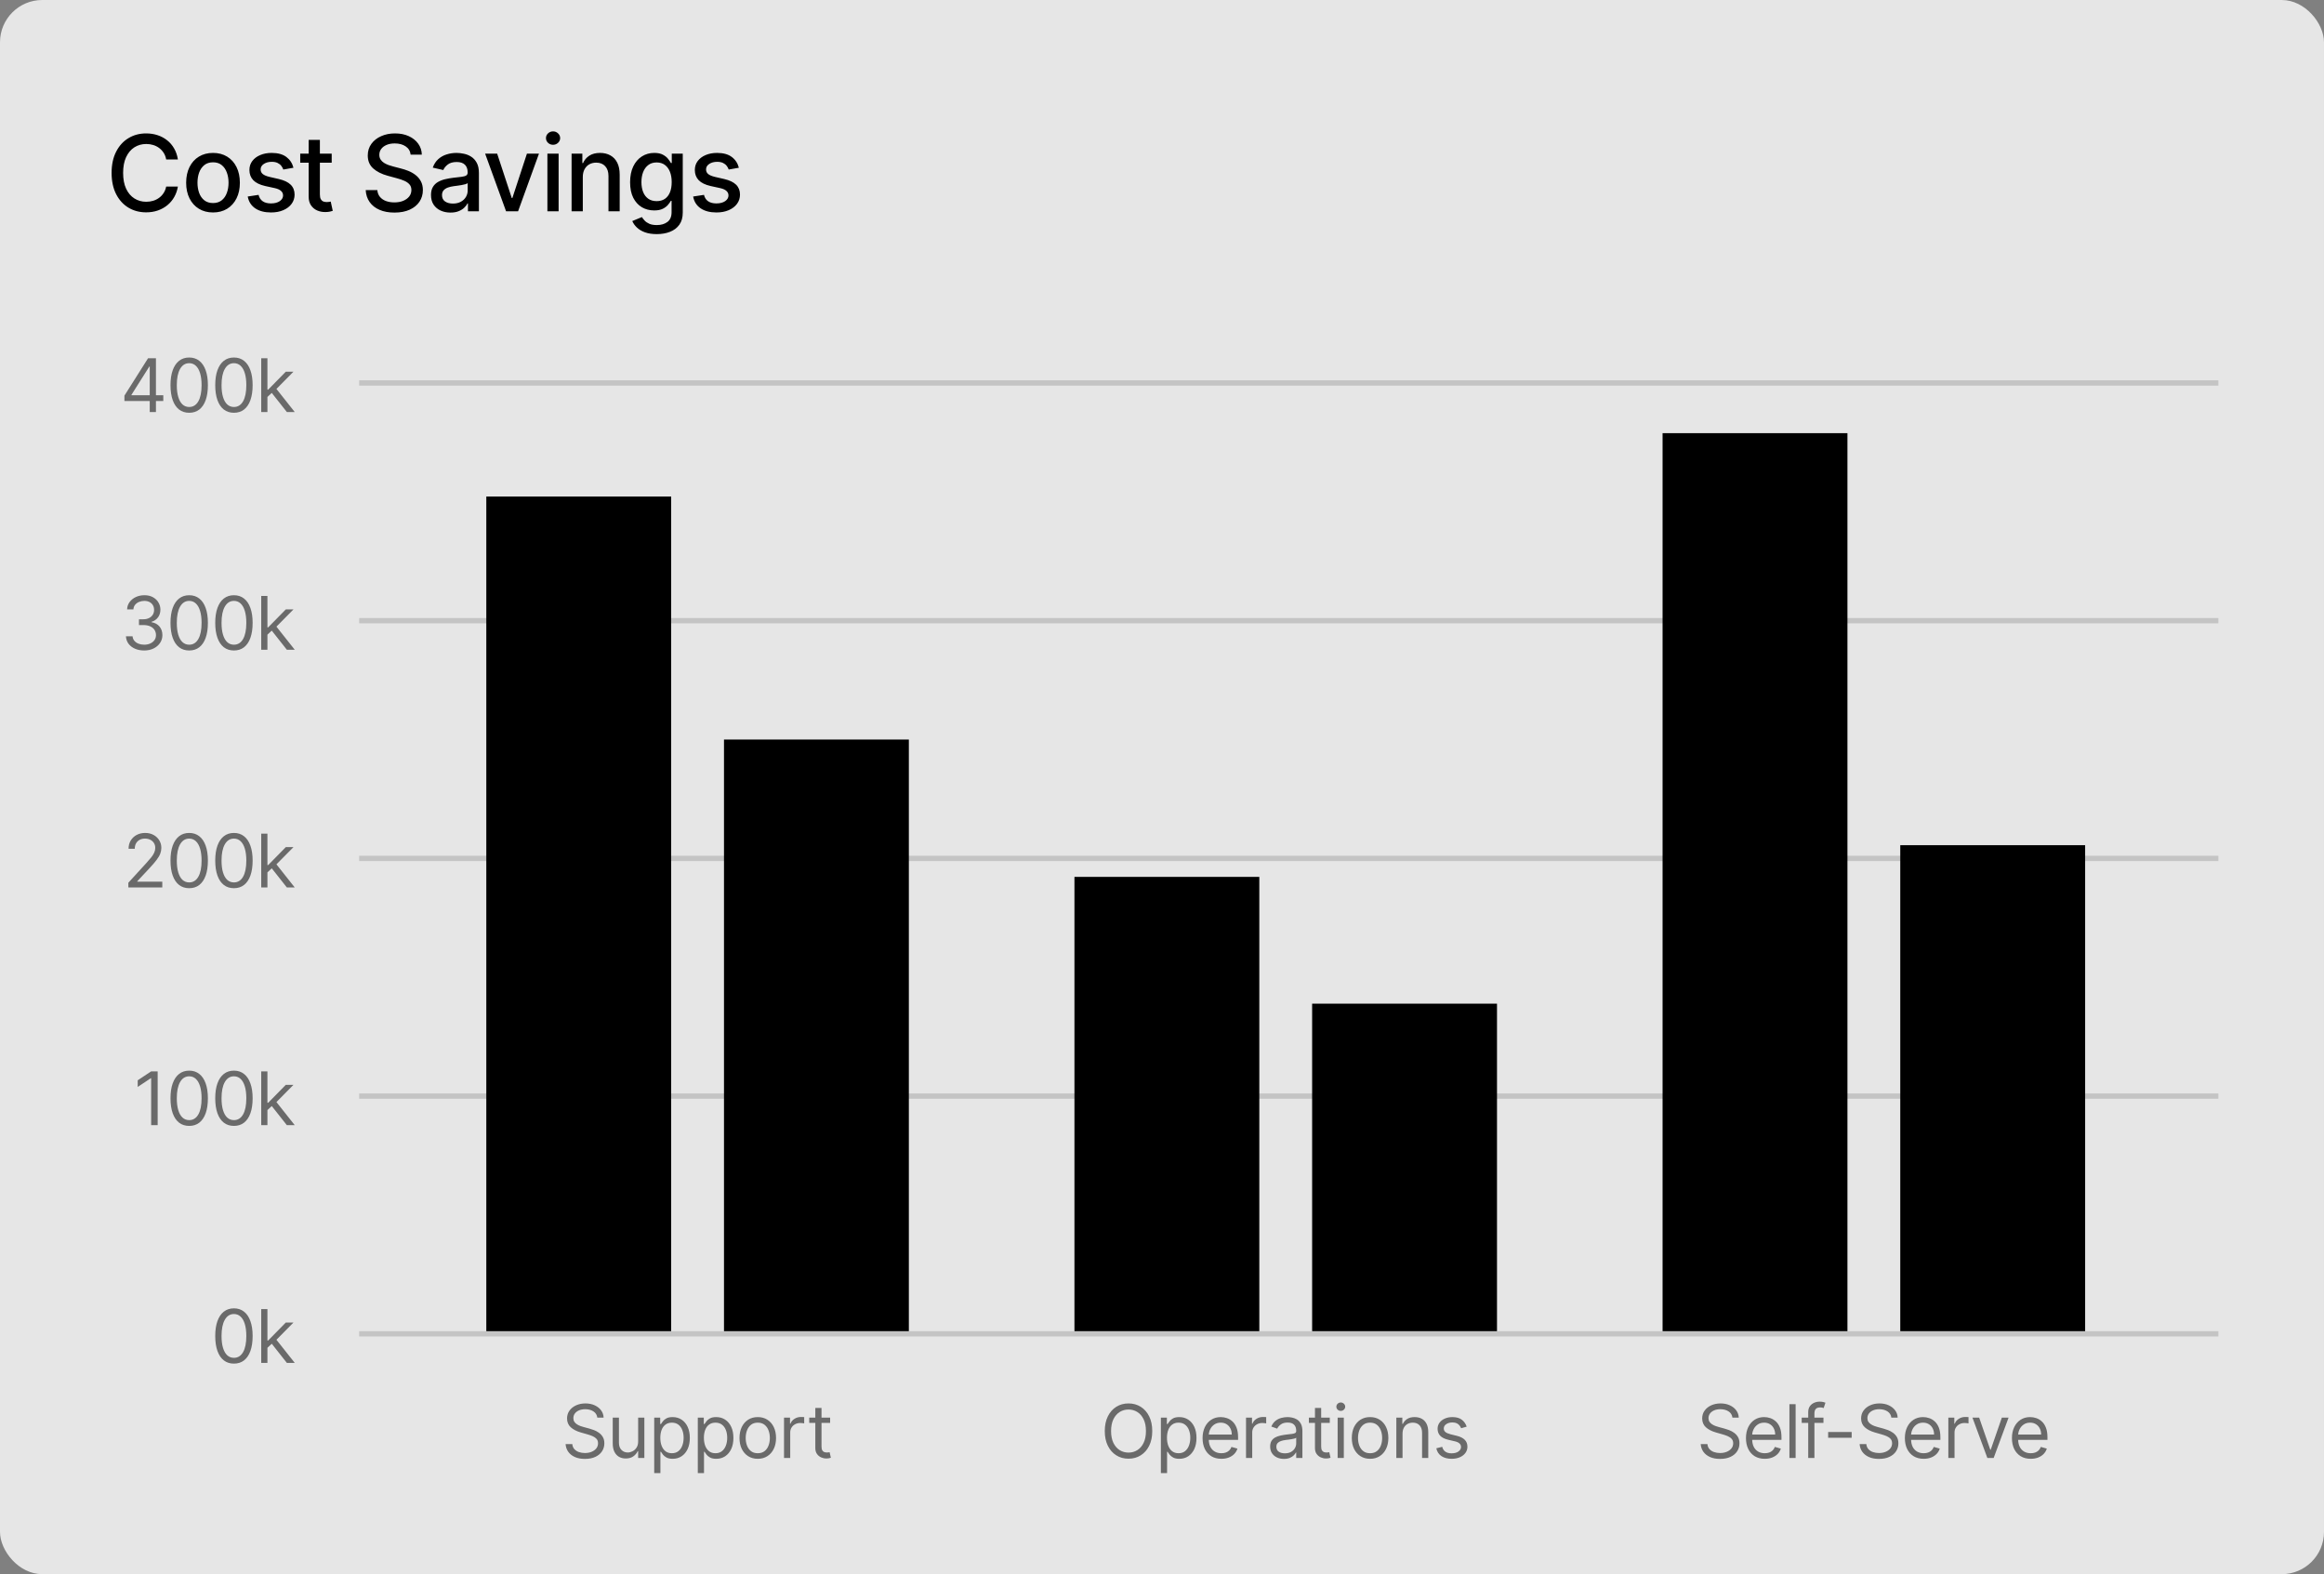 <svg width="220" height="149" viewBox="0 0 220 149" fill="none" xmlns="http://www.w3.org/2000/svg">
<rect x="0" y="0" width="220" height="149" fill="#808080" stroke="none"/>
<rect width="220" height="149" rx="4" fill="white" fill-opacity="0.8" style="fill:white;fill-opacity:0.8;"/>
<path d="M16.84 15.092H15.732C15.689 14.856 15.61 14.647 15.494 14.467C15.378 14.287 15.236 14.135 15.068 14.009C14.899 13.884 14.711 13.789 14.503 13.725C14.297 13.661 14.078 13.629 13.846 13.629C13.427 13.629 13.052 13.735 12.72 13.945C12.391 14.156 12.131 14.465 11.939 14.872C11.749 15.279 11.655 15.777 11.655 16.364C11.655 16.956 11.749 17.455 11.939 17.862C12.131 18.269 12.392 18.577 12.724 18.785C13.055 18.994 13.428 19.098 13.842 19.098C14.072 19.098 14.29 19.067 14.496 19.006C14.704 18.942 14.892 18.848 15.06 18.725C15.229 18.602 15.37 18.452 15.486 18.274C15.605 18.094 15.687 17.888 15.732 17.656L16.84 17.66C16.78 18.017 16.666 18.346 16.495 18.647C16.327 18.945 16.11 19.203 15.845 19.421C15.582 19.637 15.282 19.803 14.943 19.922C14.605 20.04 14.235 20.099 13.835 20.099C13.206 20.099 12.644 19.95 12.152 19.652C11.66 19.351 11.271 18.922 10.987 18.363C10.706 17.804 10.565 17.138 10.565 16.364C10.565 15.587 10.707 14.921 10.991 14.364C11.275 13.806 11.663 13.377 12.155 13.079C12.648 12.778 13.208 12.628 13.835 12.628C14.221 12.628 14.581 12.684 14.915 12.795C15.251 12.904 15.553 13.065 15.82 13.278C16.088 13.488 16.309 13.746 16.484 14.052C16.66 14.355 16.778 14.702 16.84 15.092ZM20.165 20.11C19.654 20.11 19.207 19.993 18.826 19.759C18.445 19.524 18.149 19.196 17.938 18.775C17.728 18.354 17.622 17.861 17.622 17.298C17.622 16.732 17.728 16.237 17.938 15.813C18.149 15.389 18.445 15.06 18.826 14.826C19.207 14.592 19.654 14.474 20.165 14.474C20.676 14.474 21.122 14.592 21.504 14.826C21.885 15.06 22.181 15.389 22.391 15.813C22.602 16.237 22.707 16.732 22.707 17.298C22.707 17.861 22.602 18.354 22.391 18.775C22.181 19.196 21.885 19.524 21.504 19.759C21.122 19.993 20.676 20.11 20.165 20.11ZM20.168 19.219C20.5 19.219 20.774 19.131 20.992 18.956C21.21 18.781 21.371 18.548 21.475 18.256C21.582 17.965 21.635 17.644 21.635 17.294C21.635 16.946 21.582 16.626 21.475 16.335C21.371 16.042 21.21 15.806 20.992 15.629C20.774 15.451 20.5 15.362 20.168 15.362C19.835 15.362 19.558 15.451 19.337 15.629C19.12 15.806 18.957 16.042 18.851 16.335C18.747 16.626 18.695 16.946 18.695 17.294C18.695 17.644 18.747 17.965 18.851 18.256C18.957 18.548 19.12 18.781 19.337 18.956C19.558 19.131 19.835 19.219 20.168 19.219ZM27.78 15.877L26.818 16.048C26.777 15.925 26.713 15.807 26.626 15.696C26.541 15.585 26.425 15.494 26.278 15.423C26.131 15.352 25.948 15.316 25.727 15.316C25.427 15.316 25.176 15.383 24.975 15.518C24.773 15.651 24.673 15.823 24.673 16.033C24.673 16.216 24.74 16.363 24.875 16.474C25.01 16.585 25.228 16.676 25.529 16.747L26.395 16.946C26.897 17.062 27.271 17.241 27.517 17.482C27.764 17.724 27.887 18.037 27.887 18.423C27.887 18.75 27.792 19.041 27.602 19.297C27.416 19.55 27.154 19.749 26.818 19.893C26.484 20.038 26.097 20.11 25.657 20.11C25.046 20.11 24.547 19.98 24.161 19.72C23.776 19.457 23.539 19.084 23.451 18.601L24.477 18.445C24.541 18.712 24.673 18.915 24.872 19.052C25.07 19.187 25.33 19.254 25.649 19.254C25.997 19.254 26.276 19.182 26.484 19.038C26.692 18.891 26.796 18.712 26.796 18.501C26.796 18.331 26.733 18.188 26.605 18.072C26.479 17.956 26.286 17.868 26.026 17.809L25.102 17.607C24.593 17.491 24.217 17.306 23.973 17.053C23.732 16.799 23.611 16.479 23.611 16.09C23.611 15.768 23.701 15.486 23.881 15.245C24.061 15.004 24.309 14.815 24.627 14.68C24.944 14.543 25.307 14.474 25.717 14.474C26.306 14.474 26.77 14.602 27.109 14.858C27.447 15.111 27.671 15.451 27.78 15.877ZM31.4 14.546V15.398H28.421V14.546H31.4ZM29.22 13.239H30.282V18.398C30.282 18.604 30.312 18.759 30.374 18.864C30.436 18.965 30.515 19.035 30.612 19.073C30.711 19.109 30.819 19.126 30.935 19.126C31.02 19.126 31.095 19.12 31.159 19.109C31.223 19.097 31.272 19.087 31.308 19.08L31.5 19.957C31.438 19.981 31.351 20.005 31.237 20.028C31.123 20.055 30.981 20.069 30.811 20.071C30.531 20.076 30.271 20.026 30.029 19.922C29.788 19.818 29.593 19.657 29.444 19.439C29.294 19.221 29.22 18.948 29.22 18.619V13.239ZM38.873 14.638C38.835 14.302 38.679 14.041 38.404 13.857C38.13 13.669 37.784 13.576 37.367 13.576C37.069 13.576 36.811 13.623 36.593 13.718C36.375 13.81 36.206 13.938 36.085 14.102C35.967 14.262 35.908 14.446 35.908 14.652C35.908 14.825 35.948 14.974 36.029 15.099C36.111 15.225 36.219 15.33 36.352 15.415C36.487 15.498 36.631 15.568 36.785 15.625C36.939 15.68 37.087 15.724 37.229 15.76L37.939 15.945C38.171 16.001 38.409 16.078 38.653 16.175C38.897 16.273 39.123 16.4 39.331 16.559C39.539 16.718 39.708 16.914 39.835 17.148C39.966 17.383 40.031 17.663 40.031 17.99C40.031 18.402 39.924 18.768 39.711 19.087C39.5 19.407 39.194 19.659 38.791 19.844C38.391 20.028 37.907 20.121 37.339 20.121C36.794 20.121 36.323 20.034 35.926 19.861C35.528 19.689 35.217 19.444 34.992 19.126C34.767 18.807 34.642 18.428 34.619 17.99H35.72C35.741 18.253 35.826 18.472 35.975 18.647C36.127 18.82 36.32 18.949 36.554 19.034C36.791 19.117 37.05 19.158 37.332 19.158C37.642 19.158 37.918 19.11 38.159 19.013C38.403 18.913 38.595 18.776 38.735 18.601C38.874 18.423 38.944 18.216 38.944 17.979C38.944 17.764 38.883 17.588 38.759 17.45C38.639 17.313 38.474 17.199 38.266 17.109C38.06 17.019 37.827 16.94 37.566 16.871L36.707 16.637C36.124 16.479 35.663 16.245 35.322 15.938C34.983 15.63 34.814 15.223 34.814 14.716C34.814 14.297 34.928 13.931 35.155 13.619C35.382 13.306 35.69 13.063 36.078 12.891C36.467 12.715 36.904 12.628 37.392 12.628C37.885 12.628 38.319 12.714 38.696 12.887C39.074 13.06 39.373 13.298 39.59 13.601C39.808 13.902 39.922 14.247 39.931 14.638H38.873ZM42.644 20.121C42.298 20.121 41.986 20.057 41.707 19.929C41.427 19.799 41.206 19.611 41.042 19.364C40.882 19.118 40.801 18.816 40.801 18.459C40.801 18.151 40.86 17.898 40.979 17.699C41.097 17.5 41.257 17.343 41.458 17.227C41.659 17.111 41.884 17.023 42.133 16.964C42.381 16.905 42.635 16.86 42.893 16.829C43.219 16.791 43.484 16.76 43.688 16.736C43.892 16.71 44.04 16.669 44.132 16.612C44.224 16.555 44.27 16.463 44.27 16.335V16.31C44.27 16 44.183 15.76 44.008 15.589C43.835 15.419 43.577 15.334 43.234 15.334C42.876 15.334 42.594 15.413 42.388 15.572C42.185 15.728 42.044 15.902 41.966 16.094L40.968 15.867C41.086 15.535 41.259 15.268 41.486 15.064C41.716 14.858 41.98 14.709 42.278 14.617C42.577 14.522 42.89 14.474 43.219 14.474C43.437 14.474 43.668 14.501 43.912 14.553C44.158 14.602 44.388 14.695 44.601 14.829C44.816 14.964 44.993 15.157 45.13 15.408C45.267 15.657 45.336 15.98 45.336 16.378V20H44.299V19.254H44.256C44.188 19.392 44.085 19.526 43.947 19.659C43.81 19.792 43.634 19.902 43.418 19.989C43.203 20.077 42.945 20.121 42.644 20.121ZM42.875 19.268C43.169 19.268 43.419 19.21 43.628 19.095C43.839 18.979 43.998 18.827 44.107 18.64C44.218 18.451 44.274 18.248 44.274 18.033V17.329C44.236 17.367 44.163 17.403 44.054 17.436C43.947 17.467 43.825 17.494 43.688 17.518C43.551 17.539 43.417 17.559 43.287 17.578C43.157 17.595 43.048 17.609 42.96 17.621C42.754 17.647 42.566 17.691 42.395 17.752C42.227 17.814 42.093 17.902 41.991 18.018C41.891 18.132 41.842 18.284 41.842 18.473C41.842 18.736 41.939 18.935 42.133 19.07C42.327 19.202 42.574 19.268 42.875 19.268ZM51.021 14.546L49.043 20H47.907L45.925 14.546H47.065L48.446 18.743H48.503L49.881 14.546H51.021ZM51.819 20V14.546H52.881V20H51.819ZM52.355 13.704C52.17 13.704 52.012 13.642 51.879 13.519C51.749 13.394 51.684 13.245 51.684 13.072C51.684 12.896 51.749 12.747 51.879 12.624C52.012 12.499 52.17 12.436 52.355 12.436C52.54 12.436 52.697 12.499 52.827 12.624C52.96 12.747 53.026 12.896 53.026 13.072C53.026 13.245 52.96 13.394 52.827 13.519C52.697 13.642 52.54 13.704 52.355 13.704ZM55.171 16.761V20H54.109V14.546H55.128V15.433H55.196C55.321 15.144 55.518 14.912 55.785 14.737C56.055 14.562 56.395 14.474 56.804 14.474C57.176 14.474 57.502 14.553 57.781 14.709C58.06 14.863 58.277 15.092 58.431 15.398C58.585 15.703 58.662 16.081 58.662 16.53V20H57.6V16.658C57.6 16.263 57.497 15.954 57.291 15.732C57.085 15.507 56.802 15.394 56.442 15.394C56.196 15.394 55.977 15.447 55.785 15.554C55.596 15.661 55.446 15.817 55.334 16.023C55.225 16.226 55.171 16.473 55.171 16.761ZM62.173 22.159C61.739 22.159 61.367 22.102 61.054 21.989C60.744 21.875 60.49 21.725 60.294 21.538C60.097 21.351 59.951 21.146 59.854 20.923L60.766 20.547C60.83 20.651 60.916 20.761 61.022 20.877C61.131 20.995 61.278 21.096 61.462 21.179C61.649 21.262 61.89 21.303 62.183 21.303C62.586 21.303 62.918 21.205 63.181 21.009C63.444 20.814 63.575 20.504 63.575 20.078V19.006H63.508C63.444 19.122 63.352 19.251 63.231 19.393C63.112 19.535 62.949 19.658 62.741 19.762C62.532 19.866 62.261 19.918 61.928 19.918C61.497 19.918 61.108 19.818 60.763 19.616C60.419 19.413 60.147 19.113 59.946 18.718C59.747 18.32 59.648 17.831 59.648 17.251C59.648 16.671 59.746 16.174 59.943 15.76C60.141 15.346 60.414 15.028 60.759 14.808C61.105 14.586 61.497 14.474 61.935 14.474C62.273 14.474 62.547 14.531 62.755 14.645C62.963 14.756 63.126 14.886 63.242 15.036C63.36 15.185 63.451 15.316 63.515 15.43H63.593V14.546H64.633V20.121C64.633 20.59 64.525 20.974 64.307 21.275C64.089 21.576 63.794 21.798 63.423 21.942C63.053 22.087 62.637 22.159 62.173 22.159ZM62.162 19.038C62.467 19.038 62.725 18.967 62.936 18.825C63.149 18.68 63.31 18.474 63.419 18.207C63.53 17.937 63.586 17.614 63.586 17.237C63.586 16.87 63.532 16.547 63.423 16.268C63.314 15.988 63.154 15.771 62.943 15.614C62.733 15.456 62.472 15.376 62.162 15.376C61.842 15.376 61.576 15.459 61.363 15.625C61.15 15.788 60.989 16.011 60.88 16.293C60.773 16.574 60.72 16.889 60.72 17.237C60.72 17.595 60.775 17.908 60.883 18.178C60.992 18.448 61.153 18.659 61.367 18.81C61.582 18.962 61.847 19.038 62.162 19.038ZM69.945 15.877L68.983 16.048C68.942 15.925 68.878 15.807 68.791 15.696C68.706 15.585 68.59 15.494 68.443 15.423C68.296 15.352 68.112 15.316 67.892 15.316C67.592 15.316 67.341 15.383 67.139 15.518C66.938 15.651 66.838 15.823 66.838 16.033C66.838 16.216 66.905 16.363 67.04 16.474C67.175 16.585 67.393 16.676 67.694 16.747L68.56 16.946C69.062 17.062 69.436 17.241 69.682 17.482C69.928 17.724 70.051 18.037 70.051 18.423C70.051 18.75 69.957 19.041 69.767 19.297C69.58 19.55 69.319 19.749 68.983 19.893C68.649 20.038 68.262 20.11 67.821 20.11C67.21 20.11 66.712 19.98 66.326 19.72C65.94 19.457 65.704 19.084 65.616 18.601L66.642 18.445C66.706 18.712 66.838 18.915 67.037 19.052C67.235 19.187 67.495 19.254 67.814 19.254C68.162 19.254 68.44 19.182 68.649 19.038C68.857 18.891 68.961 18.712 68.961 18.501C68.961 18.331 68.897 18.188 68.769 18.072C68.644 17.956 68.451 17.868 68.191 17.809L67.267 17.607C66.758 17.491 66.382 17.306 66.138 17.053C65.897 16.799 65.776 16.479 65.776 16.09C65.776 15.768 65.866 15.486 66.046 15.245C66.226 15.004 66.474 14.815 66.791 14.68C67.109 14.543 67.472 14.474 67.882 14.474C68.471 14.474 68.935 14.602 69.274 14.858C69.612 15.111 69.836 15.451 69.945 15.877Z" fill="black" style="fill:black;fill-opacity:1;"/>
<path opacity="0.6" d="M11.779 37.956V37.449L14.016 33.909H14.384V34.695H14.135L12.445 37.369V37.409H15.458V37.956H11.779ZM14.175 39V37.802V37.566V33.909H14.762V39H14.175ZM17.91 39.07C17.535 39.07 17.216 38.968 16.953 38.764C16.689 38.558 16.488 38.261 16.349 37.871C16.21 37.48 16.14 37.008 16.14 36.455C16.14 35.904 16.21 35.434 16.349 35.045C16.49 34.654 16.692 34.356 16.955 34.15C17.221 33.943 17.539 33.84 17.91 33.84C18.281 33.84 18.598 33.943 18.862 34.15C19.127 34.356 19.329 34.654 19.468 35.045C19.609 35.434 19.68 35.904 19.68 36.455C19.68 37.008 19.61 37.48 19.471 37.871C19.332 38.261 19.13 38.558 18.867 38.764C18.603 38.968 18.284 39.07 17.91 39.07ZM17.91 38.523C18.281 38.523 18.569 38.344 18.775 37.986C18.98 37.628 19.083 37.117 19.083 36.455C19.083 36.014 19.036 35.638 18.942 35.328C18.849 35.019 18.715 34.782 18.539 34.62C18.365 34.458 18.155 34.376 17.91 34.376C17.542 34.376 17.255 34.558 17.047 34.921C16.84 35.282 16.737 35.793 16.737 36.455C16.737 36.895 16.783 37.27 16.876 37.578C16.969 37.886 17.102 38.121 17.276 38.282C17.452 38.442 17.663 38.523 17.91 38.523ZM22.145 39.07C21.77 39.07 21.451 38.968 21.188 38.764C20.924 38.558 20.723 38.261 20.584 37.871C20.445 37.48 20.375 37.008 20.375 36.455C20.375 35.904 20.445 35.434 20.584 35.045C20.725 34.654 20.927 34.356 21.19 34.15C21.456 33.943 21.774 33.84 22.145 33.84C22.516 33.84 22.833 33.943 23.097 34.15C23.362 34.356 23.564 34.654 23.703 35.045C23.844 35.434 23.915 35.904 23.915 36.455C23.915 37.008 23.845 37.48 23.706 37.871C23.567 38.261 23.365 38.558 23.102 38.764C22.838 38.968 22.519 39.07 22.145 39.07ZM22.145 38.523C22.516 38.523 22.804 38.344 23.01 37.986C23.215 37.628 23.318 37.117 23.318 36.455C23.318 36.014 23.271 35.638 23.177 35.328C23.084 35.019 22.95 34.782 22.774 34.62C22.6 34.458 22.39 34.376 22.145 34.376C21.777 34.376 21.489 34.558 21.282 34.921C21.075 35.282 20.972 35.793 20.972 36.455C20.972 36.895 21.018 37.27 21.111 37.578C21.204 37.886 21.337 38.121 21.511 38.282C21.687 38.442 21.898 38.523 22.145 38.523ZM25.276 37.608L25.266 36.882H25.386L27.056 35.182H27.782L26.002 36.981H25.952L25.276 37.608ZM24.729 39V33.909H25.316V39H24.729ZM27.155 39L25.664 37.111L26.082 36.703L27.901 39H27.155Z" fill="black" fill-opacity="0.9" style="fill:black;fill-opacity:0.9;"/>
<line x1="34" y1="36.25" x2="210" y2="36.25" stroke="black" stroke-opacity="0.15" style="stroke:black;stroke-opacity:0.15;" stroke-width="0.5"/>
<path opacity="0.6" d="M13.652 61.57C13.324 61.57 13.032 61.513 12.775 61.401C12.52 61.288 12.317 61.131 12.166 60.931C12.017 60.729 11.936 60.494 11.922 60.227H12.549C12.562 60.391 12.618 60.533 12.718 60.652C12.817 60.77 12.947 60.861 13.108 60.926C13.269 60.99 13.447 61.023 13.643 61.023C13.861 61.023 14.055 60.985 14.224 60.908C14.393 60.832 14.526 60.726 14.622 60.59C14.718 60.454 14.766 60.297 14.766 60.118C14.766 59.931 14.72 59.766 14.627 59.623C14.534 59.479 14.398 59.366 14.219 59.285C14.04 59.204 13.822 59.163 13.563 59.163H13.155V58.617H13.563C13.765 58.617 13.943 58.58 14.095 58.507C14.249 58.434 14.369 58.331 14.455 58.199C14.543 58.066 14.587 57.91 14.587 57.731C14.587 57.559 14.549 57.409 14.473 57.282C14.397 57.154 14.289 57.055 14.15 56.983C14.012 56.912 13.85 56.876 13.662 56.876C13.487 56.876 13.321 56.909 13.165 56.973C13.011 57.036 12.885 57.128 12.787 57.249C12.69 57.369 12.637 57.513 12.628 57.682H12.032C12.042 57.415 12.122 57.181 12.273 56.981C12.424 56.779 12.621 56.621 12.864 56.508C13.11 56.396 13.379 56.34 13.672 56.34C13.987 56.34 14.257 56.403 14.483 56.531C14.708 56.657 14.881 56.823 15.002 57.031C15.123 57.238 15.184 57.461 15.184 57.702C15.184 57.988 15.108 58.233 14.958 58.435C14.808 58.637 14.605 58.777 14.348 58.855V58.895C14.67 58.948 14.921 59.085 15.102 59.305C15.282 59.524 15.373 59.795 15.373 60.118C15.373 60.395 15.297 60.643 15.146 60.864C14.997 61.082 14.793 61.255 14.535 61.381C14.276 61.507 13.982 61.57 13.652 61.57ZM17.91 61.57C17.535 61.57 17.216 61.468 16.953 61.264C16.689 61.058 16.488 60.761 16.349 60.371C16.21 59.98 16.14 59.508 16.14 58.955C16.14 58.404 16.21 57.934 16.349 57.545C16.49 57.154 16.692 56.856 16.955 56.65C17.221 56.443 17.539 56.34 17.91 56.34C18.281 56.34 18.598 56.443 18.862 56.65C19.127 56.856 19.329 57.154 19.468 57.545C19.609 57.934 19.68 58.404 19.68 58.955C19.68 59.508 19.61 59.98 19.471 60.371C19.332 60.761 19.13 61.058 18.867 61.264C18.603 61.468 18.284 61.57 17.91 61.57ZM17.91 61.023C18.281 61.023 18.569 60.844 18.775 60.486C18.98 60.128 19.083 59.617 19.083 58.955C19.083 58.514 19.036 58.138 18.942 57.828C18.849 57.519 18.715 57.282 18.539 57.12C18.365 56.958 18.155 56.876 17.91 56.876C17.542 56.876 17.255 57.058 17.047 57.421C16.84 57.782 16.737 58.293 16.737 58.955C16.737 59.395 16.783 59.77 16.876 60.078C16.969 60.386 17.102 60.621 17.276 60.782C17.452 60.942 17.663 61.023 17.91 61.023ZM22.145 61.57C21.77 61.57 21.451 61.468 21.188 61.264C20.924 61.058 20.723 60.761 20.584 60.371C20.445 59.98 20.375 59.508 20.375 58.955C20.375 58.404 20.445 57.934 20.584 57.545C20.725 57.154 20.927 56.856 21.19 56.65C21.456 56.443 21.774 56.34 22.145 56.34C22.516 56.34 22.833 56.443 23.097 56.65C23.362 56.856 23.564 57.154 23.703 57.545C23.844 57.934 23.915 58.404 23.915 58.955C23.915 59.508 23.845 59.98 23.706 60.371C23.567 60.761 23.365 61.058 23.102 61.264C22.838 61.468 22.519 61.57 22.145 61.57ZM22.145 61.023C22.516 61.023 22.804 60.844 23.01 60.486C23.215 60.128 23.318 59.617 23.318 58.955C23.318 58.514 23.271 58.138 23.177 57.828C23.084 57.519 22.95 57.282 22.774 57.12C22.6 56.958 22.39 56.876 22.145 56.876C21.777 56.876 21.489 57.058 21.282 57.421C21.075 57.782 20.972 58.293 20.972 58.955C20.972 59.395 21.018 59.77 21.111 60.078C21.204 60.386 21.337 60.621 21.511 60.782C21.687 60.942 21.898 61.023 22.145 61.023ZM25.276 60.108L25.266 59.382H25.386L27.056 57.682H27.782L26.002 59.481H25.952L25.276 60.108ZM24.729 61.5V56.409H25.316V61.5H24.729ZM27.155 61.5L25.664 59.611L26.082 59.203L27.901 61.5H27.155Z" fill="black" fill-opacity="0.9" style="fill:black;fill-opacity:0.9;"/>
<line x1="34" y1="58.75" x2="210" y2="58.75" stroke="black" stroke-opacity="0.15" style="stroke:black;stroke-opacity:0.15;" stroke-width="0.5"/>
<path opacity="0.6" d="M12.151 84V83.553L13.832 81.713C14.029 81.498 14.191 81.31 14.319 81.151C14.446 80.99 14.541 80.84 14.602 80.699C14.665 80.556 14.697 80.407 14.697 80.251C14.697 80.072 14.653 79.918 14.567 79.787C14.483 79.656 14.367 79.555 14.219 79.483C14.072 79.412 13.906 79.376 13.722 79.376C13.527 79.376 13.356 79.417 13.21 79.498C13.066 79.578 12.954 79.69 12.874 79.834C12.797 79.978 12.758 80.147 12.758 80.341H12.171C12.171 80.043 12.24 79.781 12.377 79.555C12.515 79.33 12.702 79.154 12.939 79.028C13.178 78.903 13.445 78.84 13.742 78.84C14.04 78.84 14.305 78.903 14.535 79.028C14.765 79.154 14.946 79.324 15.077 79.538C15.208 79.752 15.273 79.99 15.273 80.251C15.273 80.439 15.239 80.622 15.171 80.801C15.105 80.978 14.989 81.176 14.823 81.395C14.659 81.612 14.431 81.877 14.14 82.19L12.996 83.413V83.453H15.363V84H12.151ZM17.91 84.07C17.535 84.07 17.216 83.968 16.953 83.764C16.689 83.558 16.488 83.261 16.349 82.871C16.21 82.48 16.14 82.008 16.14 81.454C16.14 80.904 16.21 80.434 16.349 80.045C16.49 79.654 16.692 79.356 16.955 79.15C17.221 78.943 17.539 78.84 17.91 78.84C18.281 78.84 18.598 78.943 18.862 79.15C19.127 79.356 19.329 79.654 19.468 80.045C19.609 80.434 19.68 80.904 19.68 81.454C19.68 82.008 19.61 82.48 19.471 82.871C19.332 83.261 19.13 83.558 18.867 83.764C18.603 83.968 18.284 84.07 17.91 84.07ZM17.91 83.523C18.281 83.523 18.569 83.344 18.775 82.986C18.98 82.628 19.083 82.117 19.083 81.454C19.083 81.014 19.036 80.638 18.942 80.329C18.849 80.019 18.715 79.782 18.539 79.62C18.365 79.458 18.155 79.376 17.91 79.376C17.542 79.376 17.255 79.558 17.047 79.921C16.84 80.282 16.737 80.793 16.737 81.454C16.737 81.895 16.783 82.27 16.876 82.578C16.969 82.886 17.102 83.121 17.276 83.282C17.452 83.442 17.663 83.523 17.91 83.523ZM22.145 84.07C21.77 84.07 21.451 83.968 21.188 83.764C20.924 83.558 20.723 83.261 20.584 82.871C20.445 82.48 20.375 82.008 20.375 81.454C20.375 80.904 20.445 80.434 20.584 80.045C20.725 79.654 20.927 79.356 21.19 79.15C21.456 78.943 21.774 78.84 22.145 78.84C22.516 78.84 22.833 78.943 23.097 79.15C23.362 79.356 23.564 79.654 23.703 80.045C23.844 80.434 23.915 80.904 23.915 81.454C23.915 82.008 23.845 82.48 23.706 82.871C23.567 83.261 23.365 83.558 23.102 83.764C22.838 83.968 22.519 84.07 22.145 84.07ZM22.145 83.523C22.516 83.523 22.804 83.344 23.01 82.986C23.215 82.628 23.318 82.117 23.318 81.454C23.318 81.014 23.271 80.638 23.177 80.329C23.084 80.019 22.95 79.782 22.774 79.62C22.6 79.458 22.39 79.376 22.145 79.376C21.777 79.376 21.489 79.558 21.282 79.921C21.075 80.282 20.972 80.793 20.972 81.454C20.972 81.895 21.018 82.27 21.111 82.578C21.204 82.886 21.337 83.121 21.511 83.282C21.687 83.442 21.898 83.523 22.145 83.523ZM25.276 82.608L25.266 81.882H25.386L27.056 80.182H27.782L26.002 81.981H25.952L25.276 82.608ZM24.729 84V78.909H25.316V84H24.729ZM27.155 84L25.664 82.111L26.082 81.703L27.901 84H27.155Z" fill="black" fill-opacity="0.9" style="fill:black;fill-opacity:0.9;"/>
<line x1="34" y1="81.25" x2="210" y2="81.25" stroke="black" stroke-opacity="0.15" style="stroke:black;stroke-opacity:0.15;" stroke-width="0.5"/>
<path opacity="0.6" d="M14.925 101.409V106.5H14.309V102.055H14.279L13.036 102.881V102.254L14.309 101.409H14.925ZM17.91 106.57C17.535 106.57 17.216 106.468 16.953 106.264C16.689 106.058 16.488 105.761 16.349 105.371C16.21 104.98 16.14 104.508 16.14 103.955C16.14 103.404 16.21 102.935 16.349 102.545C16.49 102.154 16.692 101.856 16.955 101.65C17.221 101.443 17.539 101.339 17.91 101.339C18.281 101.339 18.598 101.443 18.862 101.65C19.127 101.856 19.329 102.154 19.468 102.545C19.609 102.935 19.68 103.404 19.68 103.955C19.68 104.508 19.61 104.98 19.471 105.371C19.332 105.761 19.13 106.058 18.867 106.264C18.603 106.468 18.284 106.57 17.91 106.57ZM17.91 106.023C18.281 106.023 18.569 105.844 18.775 105.486C18.98 105.128 19.083 104.617 19.083 103.955C19.083 103.514 19.036 103.138 18.942 102.828C18.849 102.519 18.715 102.282 18.539 102.12C18.365 101.958 18.155 101.876 17.91 101.876C17.542 101.876 17.255 102.058 17.047 102.421C16.84 102.782 16.737 103.293 16.737 103.955C16.737 104.395 16.783 104.77 16.876 105.078C16.969 105.386 17.102 105.621 17.276 105.782C17.452 105.942 17.663 106.023 17.91 106.023ZM22.145 106.57C21.77 106.57 21.451 106.468 21.188 106.264C20.924 106.058 20.723 105.761 20.584 105.371C20.445 104.98 20.375 104.508 20.375 103.955C20.375 103.404 20.445 102.935 20.584 102.545C20.725 102.154 20.927 101.856 21.19 101.65C21.456 101.443 21.774 101.339 22.145 101.339C22.516 101.339 22.833 101.443 23.097 101.65C23.362 101.856 23.564 102.154 23.703 102.545C23.844 102.935 23.915 103.404 23.915 103.955C23.915 104.508 23.845 104.98 23.706 105.371C23.567 105.761 23.365 106.058 23.102 106.264C22.838 106.468 22.519 106.57 22.145 106.57ZM22.145 106.023C22.516 106.023 22.804 105.844 23.01 105.486C23.215 105.128 23.318 104.617 23.318 103.955C23.318 103.514 23.271 103.138 23.177 102.828C23.084 102.519 22.95 102.282 22.774 102.12C22.6 101.958 22.39 101.876 22.145 101.876C21.777 101.876 21.489 102.058 21.282 102.421C21.075 102.782 20.972 103.293 20.972 103.955C20.972 104.395 21.018 104.77 21.111 105.078C21.204 105.386 21.337 105.621 21.511 105.782C21.687 105.942 21.898 106.023 22.145 106.023ZM25.276 105.108L25.266 104.382H25.386L27.056 102.682H27.782L26.002 104.482H25.952L25.276 105.108ZM24.729 106.5V101.409H25.316V106.5H24.729ZM27.155 106.5L25.664 104.611L26.082 104.203L27.901 106.5H27.155Z" fill="black" fill-opacity="0.9" style="fill:black;fill-opacity:0.9;"/>
<line x1="34" y1="103.75" x2="210" y2="103.75" stroke="black" stroke-opacity="0.15" style="stroke:black;stroke-opacity:0.15;" stroke-width="0.5"/>
<path opacity="0.6" d="M22.145 129.07C21.77 129.07 21.451 128.968 21.188 128.764C20.924 128.558 20.723 128.261 20.584 127.871C20.445 127.48 20.375 127.008 20.375 126.455C20.375 125.904 20.445 125.435 20.584 125.045C20.725 124.654 20.927 124.356 21.19 124.15C21.456 123.943 21.774 123.839 22.145 123.839C22.516 123.839 22.833 123.943 23.097 124.15C23.362 124.356 23.564 124.654 23.703 125.045C23.844 125.435 23.915 125.904 23.915 126.455C23.915 127.008 23.845 127.48 23.706 127.871C23.567 128.261 23.365 128.558 23.102 128.764C22.838 128.968 22.519 129.07 22.145 129.07ZM22.145 128.523C22.516 128.523 22.804 128.344 23.01 127.986C23.215 127.628 23.318 127.117 23.318 126.455C23.318 126.014 23.271 125.638 23.177 125.328C23.084 125.019 22.95 124.782 22.774 124.62C22.6 124.458 22.39 124.376 22.145 124.376C21.777 124.376 21.489 124.558 21.282 124.921C21.075 125.282 20.972 125.793 20.972 126.455C20.972 126.895 21.018 127.27 21.111 127.578C21.204 127.886 21.337 128.121 21.511 128.282C21.687 128.442 21.898 128.523 22.145 128.523ZM25.276 127.608L25.266 126.882H25.386L27.056 125.182H27.782L26.002 126.982H25.952L25.276 127.608ZM24.729 129V123.909H25.316V129H24.729ZM27.155 129L25.664 127.111L26.082 126.703L27.901 129H27.155Z" fill="black" fill-opacity="0.9" style="fill:black;fill-opacity:0.9;"/>
<line x1="34" y1="126.25" x2="210" y2="126.25" stroke="black" stroke-opacity="0.15" style="stroke:black;stroke-opacity:0.15;" stroke-width="0.5"/>
<rect x="46.036" y="47" width="17.5" height="79" fill="#CAE0D4" style="fill:#CAE0D4;fill:color(display-p3 0.792 0.878 0.831);fill-opacity:1;"/>
<rect x="68.536" y="70" width="17.5" height="56" fill="#4E9970" style="fill:#4E9970;fill:color(display-p3 0.306 0.6 0.439);fill-opacity:1;"/>
<path opacity="0.6" d="M56.544 134.182C56.514 133.93 56.393 133.734 56.181 133.595C55.969 133.456 55.709 133.386 55.4 133.386C55.175 133.386 54.978 133.423 54.809 133.496C54.641 133.569 54.51 133.669 54.416 133.797C54.323 133.924 54.277 134.069 54.277 134.232C54.277 134.367 54.309 134.484 54.374 134.582C54.44 134.678 54.524 134.759 54.627 134.823C54.73 134.886 54.838 134.938 54.95 134.98C55.063 135.02 55.167 135.052 55.261 135.077L55.778 135.216C55.911 135.251 56.058 135.299 56.221 135.36C56.385 135.421 56.541 135.505 56.69 135.611C56.841 135.716 56.965 135.85 57.063 136.014C57.161 136.178 57.21 136.379 57.21 136.618C57.21 136.893 57.138 137.142 56.994 137.364C56.851 137.586 56.642 137.762 56.367 137.893C56.094 138.024 55.761 138.089 55.37 138.089C55.006 138.089 54.69 138.031 54.423 137.913C54.158 137.795 53.949 137.631 53.797 137.421C53.646 137.21 53.561 136.966 53.541 136.688H54.177C54.194 136.88 54.258 137.039 54.371 137.165C54.486 137.289 54.63 137.382 54.804 137.443C54.979 137.503 55.168 137.533 55.37 137.533C55.606 137.533 55.817 137.495 56.004 137.418C56.192 137.34 56.34 137.233 56.449 137.095C56.559 136.956 56.613 136.794 56.613 136.608C56.613 136.439 56.566 136.301 56.472 136.195C56.377 136.089 56.253 136.003 56.099 135.937C55.945 135.871 55.778 135.812 55.599 135.763L54.973 135.584C54.575 135.469 54.26 135.306 54.028 135.094C53.796 134.882 53.68 134.604 53.68 134.261C53.68 133.976 53.757 133.728 53.911 133.516C54.067 133.302 54.276 133.136 54.538 133.018C54.801 132.899 55.095 132.839 55.42 132.839C55.748 132.839 56.04 132.898 56.295 133.016C56.55 133.132 56.752 133.291 56.902 133.493C57.053 133.695 57.132 133.925 57.14 134.182H56.544ZM60.41 136.439V134.182H60.997V138H60.41V137.354H60.37C60.281 137.548 60.142 137.712 59.953 137.848C59.764 137.983 59.525 138.05 59.237 138.05C58.998 138.05 58.786 137.998 58.6 137.893C58.415 137.787 58.269 137.628 58.163 137.416C58.057 137.202 58.004 136.933 58.004 136.608V134.182H58.591V136.568C58.591 136.847 58.669 137.069 58.824 137.234C58.982 137.4 59.182 137.483 59.426 137.483C59.572 137.483 59.72 137.446 59.871 137.371C60.023 137.297 60.151 137.182 60.254 137.028C60.358 136.874 60.41 136.678 60.41 136.439ZM61.931 139.432V134.182H62.498V134.788H62.568C62.611 134.722 62.67 134.638 62.747 134.535C62.825 134.43 62.936 134.338 63.08 134.256C63.226 134.174 63.423 134.132 63.671 134.132C63.993 134.132 64.276 134.212 64.522 134.373C64.767 134.534 64.958 134.762 65.096 135.057C65.233 135.352 65.302 135.7 65.302 136.101C65.302 136.505 65.233 136.856 65.096 137.152C64.958 137.447 64.768 137.676 64.524 137.838C64.28 137.999 63.999 138.08 63.681 138.08C63.436 138.08 63.24 138.039 63.092 137.958C62.945 137.875 62.831 137.781 62.752 137.677C62.672 137.571 62.611 137.483 62.568 137.413H62.518V139.432H61.931ZM62.508 136.091C62.508 136.379 62.55 136.634 62.635 136.854C62.719 137.073 62.843 137.244 63.005 137.369C63.168 137.491 63.367 137.553 63.602 137.553C63.847 137.553 64.052 137.488 64.216 137.359C64.382 137.228 64.506 137.052 64.589 136.832C64.673 136.61 64.715 136.363 64.715 136.091C64.715 135.822 64.674 135.58 64.591 135.365C64.51 135.148 64.386 134.976 64.221 134.85C64.057 134.723 63.85 134.659 63.602 134.659C63.363 134.659 63.163 134.72 63 134.841C62.838 134.96 62.715 135.127 62.632 135.343C62.55 135.556 62.508 135.806 62.508 136.091ZM66.057 139.432V134.182H66.624V134.788H66.693C66.736 134.722 66.796 134.638 66.872 134.535C66.95 134.43 67.061 134.338 67.205 134.256C67.351 134.174 67.548 134.132 67.797 134.132C68.118 134.132 68.402 134.212 68.647 134.373C68.892 134.534 69.084 134.762 69.221 135.057C69.359 135.352 69.428 135.7 69.428 136.101C69.428 136.505 69.359 136.856 69.221 137.152C69.084 137.447 68.893 137.676 68.65 137.838C68.406 137.999 68.125 138.08 67.807 138.08C67.562 138.08 67.365 138.039 67.218 137.958C67.07 137.875 66.957 137.781 66.877 137.677C66.798 137.571 66.736 137.483 66.693 137.413H66.644V139.432H66.057ZM66.634 136.091C66.634 136.379 66.676 136.634 66.76 136.854C66.845 137.073 66.968 137.244 67.131 137.369C67.293 137.491 67.492 137.553 67.727 137.553C67.973 137.553 68.177 137.488 68.341 137.359C68.507 137.228 68.631 137.052 68.714 136.832C68.799 136.61 68.841 136.363 68.841 136.091C68.841 135.822 68.8 135.58 68.717 135.365C68.635 135.148 68.512 134.976 68.346 134.85C68.182 134.723 67.976 134.659 67.727 134.659C67.489 134.659 67.288 134.72 67.126 134.841C66.963 134.96 66.841 135.127 66.758 135.343C66.675 135.556 66.634 135.806 66.634 136.091ZM71.734 138.08C71.389 138.08 71.087 137.998 70.826 137.833C70.568 137.669 70.366 137.44 70.22 137.145C70.076 136.85 70.004 136.505 70.004 136.111C70.004 135.713 70.076 135.366 70.22 135.069C70.366 134.773 70.568 134.542 70.826 134.378C71.087 134.214 71.389 134.132 71.734 134.132C72.078 134.132 72.38 134.214 72.638 134.378C72.899 134.542 73.101 134.773 73.245 135.069C73.391 135.366 73.464 135.713 73.464 136.111C73.464 136.505 73.391 136.85 73.245 137.145C73.101 137.44 72.899 137.669 72.638 137.833C72.38 137.998 72.078 138.08 71.734 138.08ZM71.734 137.553C71.996 137.553 72.211 137.485 72.38 137.351C72.549 137.217 72.674 137.04 72.755 136.822C72.837 136.603 72.877 136.366 72.877 136.111C72.877 135.856 72.837 135.618 72.755 135.397C72.674 135.177 72.549 134.999 72.38 134.863C72.211 134.727 71.996 134.659 71.734 134.659C71.472 134.659 71.256 134.727 71.087 134.863C70.918 134.999 70.793 135.177 70.712 135.397C70.631 135.618 70.59 135.856 70.59 136.111C70.59 136.366 70.631 136.603 70.712 136.822C70.793 137.04 70.918 137.217 71.087 137.351C71.256 137.485 71.472 137.553 71.734 137.553ZM74.219 138V134.182H74.786V134.759H74.826C74.895 134.57 75.021 134.416 75.204 134.299C75.386 134.181 75.591 134.122 75.82 134.122C75.863 134.122 75.917 134.123 75.982 134.125C76.046 134.126 76.095 134.129 76.128 134.132V134.729C76.109 134.724 76.063 134.716 75.992 134.706C75.922 134.695 75.848 134.689 75.77 134.689C75.585 134.689 75.419 134.728 75.273 134.806C75.129 134.882 75.015 134.988 74.93 135.124C74.847 135.258 74.806 135.411 74.806 135.584V138H74.219ZM78.584 134.182V134.679H76.605V134.182H78.584ZM77.182 133.267H77.768V136.906C77.768 137.072 77.792 137.196 77.84 137.279C77.89 137.36 77.953 137.415 78.029 137.443C78.107 137.47 78.189 137.483 78.275 137.483C78.34 137.483 78.393 137.48 78.434 137.473C78.476 137.465 78.509 137.458 78.534 137.453L78.653 137.98C78.613 137.995 78.558 138.01 78.487 138.025C78.415 138.041 78.325 138.05 78.216 138.05C78.05 138.05 77.888 138.014 77.728 137.943C77.571 137.872 77.44 137.763 77.336 137.617C77.233 137.471 77.182 137.287 77.182 137.065V133.267Z" fill="black" fill-opacity="0.9" style="fill:black;fill-opacity:0.9;"/>
<rect x="101.712" y="83" width="17.5" height="43" fill="#CAE0D4" style="fill:#CAE0D4;fill:color(display-p3 0.792 0.878 0.831);fill-opacity:1;"/>
<rect x="124.212" y="95" width="17.5" height="31" fill="#4E9970" style="fill:#4E9970;fill:color(display-p3 0.306 0.6 0.439);fill-opacity:1;"/>
<path opacity="0.6" d="M109.077 135.455C109.077 135.991 108.98 136.455 108.786 136.847C108.592 137.238 108.326 137.539 107.988 137.751C107.65 137.964 107.264 138.07 106.83 138.07C106.396 138.07 106.01 137.964 105.672 137.751C105.333 137.539 105.067 137.238 104.874 136.847C104.68 136.455 104.583 135.991 104.583 135.455C104.583 134.918 104.68 134.454 104.874 134.062C105.067 133.671 105.333 133.37 105.672 133.158C106.01 132.946 106.396 132.839 106.83 132.839C107.264 132.839 107.65 132.946 107.988 133.158C108.326 133.37 108.592 133.671 108.786 134.062C108.98 134.454 109.077 134.918 109.077 135.455ZM108.48 135.455C108.48 135.014 108.407 134.642 108.259 134.338C108.113 134.035 107.915 133.806 107.665 133.65C107.417 133.494 107.138 133.416 106.83 133.416C106.522 133.416 106.242 133.494 105.992 133.65C105.744 133.806 105.546 134.035 105.398 134.338C105.252 134.642 105.179 135.014 105.179 135.455C105.179 135.895 105.252 136.267 105.398 136.571C105.546 136.874 105.744 137.103 105.992 137.259C106.242 137.415 106.522 137.493 106.83 137.493C107.138 137.493 107.417 137.415 107.665 137.259C107.915 137.103 108.113 136.874 108.259 136.571C108.407 136.267 108.48 135.895 108.48 135.455ZM109.894 139.432V134.182H110.461V134.788H110.53C110.574 134.722 110.633 134.638 110.709 134.535C110.787 134.43 110.898 134.338 111.043 134.256C111.188 134.174 111.386 134.132 111.634 134.132C111.956 134.132 112.239 134.212 112.484 134.373C112.73 134.534 112.921 134.762 113.059 135.057C113.196 135.352 113.265 135.7 113.265 136.101C113.265 136.505 113.196 136.856 113.059 137.152C112.921 137.447 112.73 137.676 112.487 137.838C112.243 137.999 111.962 138.08 111.644 138.08C111.399 138.08 111.202 138.039 111.055 137.958C110.907 137.875 110.794 137.781 110.714 137.677C110.635 137.571 110.574 137.483 110.53 137.413H110.481V139.432H109.894ZM110.471 136.091C110.471 136.379 110.513 136.634 110.598 136.854C110.682 137.073 110.806 137.244 110.968 137.369C111.13 137.491 111.329 137.553 111.565 137.553C111.81 137.553 112.015 137.488 112.179 137.359C112.344 137.228 112.469 137.052 112.551 136.832C112.636 136.61 112.678 136.363 112.678 136.091C112.678 135.822 112.637 135.58 112.554 135.365C112.473 135.148 112.349 134.976 112.184 134.85C112.019 134.723 111.813 134.659 111.565 134.659C111.326 134.659 111.125 134.72 110.963 134.841C110.801 134.96 110.678 135.127 110.595 135.343C110.512 135.556 110.471 135.806 110.471 136.091ZM115.621 138.08C115.253 138.08 114.935 137.998 114.669 137.836C114.403 137.672 114.199 137.443 114.055 137.15C113.912 136.855 113.841 136.512 113.841 136.121C113.841 135.73 113.912 135.385 114.055 135.087C114.199 134.787 114.399 134.553 114.656 134.386C114.915 134.217 115.216 134.132 115.561 134.132C115.76 134.132 115.956 134.165 116.15 134.232C116.344 134.298 116.52 134.406 116.68 134.555C116.839 134.702 116.965 134.898 117.06 135.141C117.154 135.385 117.202 135.685 117.202 136.041V136.29H114.258V135.783H116.605C116.605 135.567 116.562 135.375 116.476 135.206C116.391 135.037 116.27 134.904 116.113 134.806C115.957 134.708 115.773 134.659 115.561 134.659C115.327 134.659 115.125 134.717 114.954 134.833C114.785 134.947 114.655 135.097 114.564 135.281C114.473 135.464 114.427 135.662 114.427 135.872V136.21C114.427 136.499 114.477 136.743 114.577 136.944C114.678 137.142 114.818 137.294 114.997 137.398C115.176 137.501 115.384 137.553 115.621 137.553C115.775 137.553 115.914 137.531 116.038 137.488C116.164 137.443 116.273 137.377 116.364 137.289C116.455 137.2 116.525 137.089 116.575 136.956L117.142 137.115C117.082 137.307 116.982 137.476 116.841 137.622C116.7 137.766 116.526 137.879 116.319 137.96C116.112 138.04 115.879 138.08 115.621 138.08ZM117.954 138V134.182H118.521V134.759H118.56C118.63 134.57 118.756 134.416 118.938 134.299C119.121 134.181 119.326 134.122 119.555 134.122C119.598 134.122 119.652 134.123 119.716 134.125C119.781 134.126 119.83 134.129 119.863 134.132V134.729C119.843 134.724 119.798 134.716 119.726 134.706C119.657 134.695 119.583 134.689 119.505 134.689C119.319 134.689 119.154 134.728 119.008 134.806C118.864 134.882 118.749 134.988 118.665 135.124C118.582 135.258 118.541 135.411 118.541 135.584V138H117.954ZM121.542 138.089C121.3 138.089 121.081 138.044 120.883 137.953C120.686 137.86 120.529 137.727 120.413 137.553C120.297 137.377 120.239 137.165 120.239 136.916C120.239 136.697 120.283 136.52 120.369 136.384C120.455 136.247 120.57 136.139 120.714 136.061C120.858 135.983 121.018 135.925 121.192 135.887C121.367 135.847 121.544 135.816 121.721 135.793C121.953 135.763 122.141 135.74 122.285 135.725C122.431 135.709 122.537 135.682 122.603 135.643C122.671 135.605 122.705 135.539 122.705 135.445V135.425C122.705 135.179 122.638 134.989 122.504 134.853C122.371 134.717 122.17 134.649 121.9 134.649C121.62 134.649 121.4 134.71 121.241 134.833C121.082 134.956 120.97 135.087 120.906 135.226L120.349 135.027C120.448 134.795 120.581 134.614 120.747 134.485C120.914 134.354 121.096 134.263 121.293 134.212C121.492 134.159 121.688 134.132 121.88 134.132C122.003 134.132 122.144 134.147 122.303 134.177C122.463 134.205 122.618 134.264 122.768 134.353C122.918 134.443 123.043 134.578 123.143 134.759C123.242 134.939 123.292 135.181 123.292 135.484V138H122.705V137.483H122.676C122.636 137.566 122.569 137.654 122.477 137.749C122.384 137.843 122.26 137.924 122.106 137.99C121.952 138.056 121.764 138.089 121.542 138.089ZM121.632 137.562C121.864 137.562 122.059 137.517 122.218 137.426C122.379 137.335 122.5 137.217 122.581 137.073C122.664 136.929 122.705 136.777 122.705 136.618V136.081C122.681 136.111 122.626 136.138 122.541 136.163C122.458 136.186 122.362 136.207 122.253 136.225C122.145 136.242 122.04 136.257 121.937 136.27C121.836 136.281 121.754 136.291 121.691 136.3C121.539 136.32 121.396 136.352 121.264 136.397C121.133 136.44 121.027 136.505 120.945 136.593C120.866 136.679 120.826 136.797 120.826 136.946C120.826 137.15 120.902 137.304 121.052 137.408C121.205 137.511 121.398 137.562 121.632 137.562ZM125.883 134.182V134.679H123.905V134.182H125.883ZM124.481 133.267H125.068V136.906C125.068 137.072 125.092 137.196 125.14 137.279C125.19 137.36 125.253 137.415 125.329 137.443C125.407 137.47 125.489 137.483 125.575 137.483C125.64 137.483 125.693 137.48 125.734 137.473C125.776 137.465 125.809 137.458 125.834 137.453L125.953 137.98C125.913 137.995 125.858 138.01 125.786 138.025C125.715 138.041 125.625 138.05 125.515 138.05C125.35 138.05 125.187 138.014 125.028 137.943C124.871 137.872 124.74 137.763 124.635 137.617C124.533 137.471 124.481 137.287 124.481 137.065V133.267ZM126.626 138V134.182H127.212V138H126.626ZM126.924 133.545C126.81 133.545 126.711 133.507 126.628 133.429C126.547 133.351 126.506 133.257 126.506 133.148C126.506 133.038 126.547 132.945 126.628 132.867C126.711 132.789 126.81 132.75 126.924 132.75C127.038 132.75 127.136 132.789 127.217 132.867C127.3 132.945 127.342 133.038 127.342 133.148C127.342 133.257 127.3 133.351 127.217 133.429C127.136 133.507 127.038 133.545 126.924 133.545ZM129.698 138.08C129.353 138.08 129.051 137.998 128.791 137.833C128.532 137.669 128.33 137.44 128.184 137.145C128.04 136.85 127.968 136.505 127.968 136.111C127.968 135.713 128.04 135.366 128.184 135.069C128.33 134.773 128.532 134.542 128.791 134.378C129.051 134.214 129.353 134.132 129.698 134.132C130.043 134.132 130.344 134.214 130.603 134.378C130.863 134.542 131.065 134.773 131.209 135.069C131.355 135.366 131.428 135.713 131.428 136.111C131.428 136.505 131.355 136.85 131.209 137.145C131.065 137.44 130.863 137.669 130.603 137.833C130.344 137.998 130.043 138.08 129.698 138.08ZM129.698 137.553C129.96 137.553 130.175 137.485 130.344 137.351C130.513 137.217 130.638 137.04 130.72 136.822C130.801 136.603 130.841 136.366 130.841 136.111C130.841 135.856 130.801 135.618 130.72 135.397C130.638 135.177 130.513 134.999 130.344 134.863C130.175 134.727 129.96 134.659 129.698 134.659C129.436 134.659 129.221 134.727 129.052 134.863C128.883 134.999 128.758 135.177 128.676 135.397C128.595 135.618 128.555 135.856 128.555 136.111C128.555 136.366 128.595 136.603 128.676 136.822C128.758 137.04 128.883 137.217 129.052 137.351C129.221 137.485 129.436 137.553 129.698 137.553ZM132.77 135.703V138H132.184V134.182H132.75V134.778H132.8C132.89 134.585 133.026 134.429 133.208 134.311C133.39 134.192 133.625 134.132 133.914 134.132C134.172 134.132 134.398 134.185 134.592 134.291C134.786 134.396 134.937 134.555 135.045 134.768C135.153 134.981 135.206 135.249 135.206 135.574V138H134.62V135.614C134.62 135.314 134.542 135.08 134.386 134.913C134.23 134.744 134.017 134.659 133.745 134.659C133.557 134.659 133.39 134.7 133.243 134.781C133.097 134.862 132.982 134.981 132.897 135.136C132.813 135.292 132.77 135.481 132.77 135.703ZM138.843 135.037L138.316 135.186C138.283 135.098 138.234 135.013 138.169 134.93C138.106 134.846 138.02 134.776 137.911 134.721C137.801 134.667 137.661 134.639 137.491 134.639C137.257 134.639 137.062 134.693 136.906 134.801C136.752 134.907 136.675 135.042 136.675 135.206C136.675 135.352 136.728 135.467 136.834 135.551C136.94 135.636 137.106 135.706 137.332 135.763L137.898 135.902C138.24 135.985 138.494 136.112 138.661 136.282C138.829 136.451 138.913 136.669 138.913 136.936C138.913 137.155 138.85 137.35 138.724 137.523C138.599 137.695 138.425 137.831 138.202 137.93C137.978 138.03 137.718 138.08 137.421 138.08C137.032 138.08 136.709 137.995 136.454 137.826C136.199 137.657 136.037 137.41 135.969 137.085L136.526 136.946C136.579 137.152 136.679 137.306 136.827 137.408C136.976 137.511 137.171 137.562 137.411 137.562C137.685 137.562 137.902 137.504 138.062 137.388C138.225 137.271 138.306 137.13 138.306 136.966C138.306 136.833 138.26 136.722 138.167 136.633C138.074 136.542 137.931 136.474 137.739 136.429L137.103 136.28C136.753 136.197 136.496 136.069 136.332 135.895C136.17 135.719 136.089 135.499 136.089 135.236C136.089 135.02 136.149 134.83 136.27 134.664C136.393 134.498 136.559 134.368 136.77 134.274C136.982 134.179 137.222 134.132 137.491 134.132C137.868 134.132 138.165 134.215 138.381 134.381C138.598 134.546 138.752 134.765 138.843 135.037Z" fill="black" fill-opacity="0.9" style="fill:black;fill-opacity:0.9;"/>
<rect x="157.387" y="41" width="17.5" height="85" fill="#CAE0D4" style="fill:#CAE0D4;fill:color(display-p3 0.792 0.878 0.831);fill-opacity:1;"/>
<rect x="179.888" y="80" width="17.5" height="46" fill="#4E9970" style="fill:#4E9970;fill:color(display-p3 0.306 0.6 0.439);fill-opacity:1;"/>
<path opacity="0.6" d="M164 134.182C163.97 133.93 163.849 133.734 163.637 133.595C163.425 133.456 163.165 133.386 162.857 133.386C162.631 133.386 162.434 133.423 162.265 133.496C162.098 133.569 161.967 133.669 161.872 133.797C161.779 133.924 161.733 134.069 161.733 134.232C161.733 134.367 161.765 134.484 161.83 134.582C161.896 134.678 161.981 134.759 162.084 134.823C162.186 134.886 162.294 134.938 162.407 134.98C162.519 135.02 162.623 135.052 162.717 135.077L163.234 135.216C163.367 135.251 163.514 135.299 163.677 135.36C163.841 135.421 163.998 135.505 164.147 135.611C164.298 135.716 164.422 135.85 164.52 136.014C164.617 136.178 164.666 136.379 164.666 136.618C164.666 136.893 164.594 137.142 164.45 137.364C164.307 137.586 164.099 137.762 163.824 137.893C163.55 138.024 163.218 138.089 162.827 138.089C162.462 138.089 162.146 138.031 161.88 137.913C161.615 137.795 161.406 137.631 161.253 137.421C161.102 137.21 161.017 136.966 160.997 136.688H161.634C161.65 136.88 161.715 137.039 161.827 137.165C161.942 137.289 162.086 137.382 162.26 137.443C162.436 137.503 162.625 137.533 162.827 137.533C163.062 137.533 163.273 137.495 163.461 137.418C163.648 137.34 163.796 137.233 163.906 137.095C164.015 136.956 164.07 136.794 164.07 136.608C164.07 136.439 164.022 136.301 163.928 136.195C163.834 136.089 163.709 136.003 163.555 135.937C163.401 135.871 163.234 135.812 163.055 135.763L162.429 135.584C162.031 135.469 161.716 135.306 161.484 135.094C161.252 134.882 161.136 134.604 161.136 134.261C161.136 133.976 161.213 133.728 161.368 133.516C161.523 133.302 161.732 133.136 161.994 133.018C162.258 132.899 162.552 132.839 162.876 132.839C163.205 132.839 163.496 132.898 163.751 133.016C164.007 133.132 164.209 133.291 164.358 133.493C164.509 133.695 164.588 133.925 164.597 134.182H164ZM167.061 138.08C166.693 138.08 166.376 137.998 166.109 137.836C165.844 137.672 165.639 137.443 165.495 137.15C165.353 136.855 165.281 136.512 165.281 136.121C165.281 135.73 165.353 135.385 165.495 135.087C165.639 134.787 165.84 134.553 166.097 134.386C166.355 134.217 166.657 134.132 167.001 134.132C167.2 134.132 167.397 134.165 167.591 134.232C167.784 134.298 167.961 134.406 168.12 134.555C168.279 134.702 168.406 134.898 168.5 135.141C168.595 135.385 168.642 135.685 168.642 136.041V136.29H165.699V135.783H168.046C168.046 135.567 168.002 135.375 167.916 135.206C167.832 135.037 167.711 134.904 167.553 134.806C167.398 134.708 167.214 134.659 167.001 134.659C166.768 134.659 166.566 134.717 166.395 134.833C166.226 134.947 166.096 135.097 166.005 135.281C165.914 135.464 165.868 135.662 165.868 135.872V136.21C165.868 136.499 165.918 136.743 166.017 136.944C166.118 137.142 166.258 137.294 166.437 137.398C166.616 137.501 166.824 137.553 167.061 137.553C167.215 137.553 167.354 137.531 167.479 137.488C167.605 137.443 167.713 137.377 167.804 137.289C167.896 137.2 167.966 137.089 168.016 136.956L168.582 137.115C168.523 137.307 168.423 137.476 168.282 137.622C168.141 137.766 167.967 137.879 167.76 137.96C167.552 138.04 167.32 138.08 167.061 138.08ZM169.981 132.909V138H169.394V132.909H169.981ZM172.616 134.182V134.679H170.558V134.182H172.616ZM171.174 138V133.655C171.174 133.436 171.226 133.254 171.328 133.108C171.431 132.962 171.564 132.853 171.728 132.78C171.893 132.707 172.066 132.67 172.248 132.67C172.392 132.67 172.51 132.682 172.601 132.705C172.692 132.728 172.76 132.75 172.805 132.77L172.636 133.277C172.606 133.267 172.565 133.255 172.512 133.24C172.46 133.225 172.392 133.217 172.308 133.217C172.114 133.217 171.974 133.266 171.888 133.364C171.803 133.462 171.761 133.605 171.761 133.794V138H171.174ZM175.287 135.544V136.091H173.06V135.544H175.287ZM179.043 134.182C179.013 133.93 178.892 133.734 178.68 133.595C178.468 133.456 178.208 133.386 177.9 133.386C177.674 133.386 177.477 133.423 177.308 133.496C177.141 133.569 177.01 133.669 176.915 133.797C176.823 133.924 176.776 134.069 176.776 134.232C176.776 134.367 176.808 134.484 176.873 134.582C176.939 134.678 177.024 134.759 177.127 134.823C177.229 134.886 177.337 134.938 177.45 134.98C177.563 135.02 177.666 135.052 177.761 135.077L178.278 135.216C178.41 135.251 178.558 135.299 178.72 135.36C178.884 135.421 179.041 135.505 179.19 135.611C179.341 135.716 179.465 135.85 179.563 136.014C179.661 136.178 179.709 136.379 179.709 136.618C179.709 136.893 179.637 137.142 179.493 137.364C179.351 137.586 179.142 137.762 178.867 137.893C178.593 138.024 178.261 138.089 177.87 138.089C177.505 138.089 177.19 138.031 176.923 137.913C176.658 137.795 176.449 137.631 176.296 137.421C176.146 137.21 176.06 136.966 176.04 136.688H176.677C176.693 136.88 176.758 137.039 176.871 137.165C176.985 137.289 177.129 137.382 177.303 137.443C177.479 137.503 177.668 137.533 177.87 137.533C178.105 137.533 178.317 137.495 178.504 137.418C178.691 137.34 178.839 137.233 178.949 137.095C179.058 136.956 179.113 136.794 179.113 136.608C179.113 136.439 179.066 136.301 178.971 136.195C178.877 136.089 178.752 136.003 178.598 135.937C178.444 135.871 178.278 135.812 178.099 135.763L177.472 135.584C177.074 135.469 176.76 135.306 176.528 135.094C176.296 134.882 176.18 134.604 176.18 134.261C176.18 133.976 176.257 133.728 176.411 133.516C176.567 133.302 176.775 133.136 177.037 133.018C177.301 132.899 177.595 132.839 177.92 132.839C178.248 132.839 178.539 132.898 178.795 133.016C179.05 133.132 179.252 133.291 179.401 133.493C179.552 133.695 179.632 133.925 179.64 134.182H179.043ZM182.104 138.08C181.736 138.08 181.419 137.998 181.152 137.836C180.887 137.672 180.682 137.443 180.538 137.15C180.396 136.855 180.324 136.512 180.324 136.121C180.324 135.73 180.396 135.385 180.538 135.087C180.682 134.787 180.883 134.553 181.14 134.386C181.398 134.217 181.7 134.132 182.045 134.132C182.244 134.132 182.44 134.165 182.634 134.232C182.828 134.298 183.004 134.406 183.163 134.555C183.322 134.702 183.449 134.898 183.544 135.141C183.638 135.385 183.685 135.685 183.685 136.041V136.29H180.742V135.783H183.089C183.089 135.567 183.046 135.375 182.959 135.206C182.875 135.037 182.754 134.904 182.596 134.806C182.441 134.708 182.257 134.659 182.045 134.659C181.811 134.659 181.609 134.717 181.438 134.833C181.269 134.947 181.139 135.097 181.048 135.281C180.957 135.464 180.911 135.662 180.911 135.872V136.21C180.911 136.499 180.961 136.743 181.06 136.944C181.161 137.142 181.301 137.294 181.48 137.398C181.659 137.501 181.867 137.553 182.104 137.553C182.258 137.553 182.398 137.531 182.522 137.488C182.648 137.443 182.756 137.377 182.848 137.289C182.939 137.2 183.009 137.089 183.059 136.956L183.626 137.115C183.566 137.307 183.466 137.476 183.325 137.622C183.184 137.766 183.01 137.879 182.803 137.96C182.596 138.04 182.363 138.08 182.104 138.08ZM184.438 138V134.182H185.004V134.759H185.044C185.114 134.57 185.24 134.416 185.422 134.299C185.604 134.181 185.81 134.122 186.039 134.122C186.082 134.122 186.135 134.123 186.2 134.125C186.265 134.126 186.314 134.129 186.347 134.132V134.729C186.327 134.724 186.281 134.716 186.21 134.706C186.14 134.695 186.067 134.689 185.989 134.689C185.803 134.689 185.637 134.728 185.492 134.806C185.347 134.882 185.233 134.988 185.149 135.124C185.066 135.258 185.024 135.411 185.024 135.584V138H184.438ZM190.141 134.182L188.729 138H188.132L186.72 134.182H187.356L188.41 137.224H188.45L189.504 134.182H190.141ZM192.239 138.08C191.871 138.08 191.554 137.998 191.287 137.836C191.022 137.672 190.817 137.443 190.673 137.15C190.53 136.855 190.459 136.512 190.459 136.121C190.459 135.73 190.53 135.385 190.673 135.087C190.817 134.787 191.018 134.553 191.274 134.386C191.533 134.217 191.835 134.132 192.179 134.132C192.378 134.132 192.575 134.165 192.768 134.232C192.962 134.298 193.139 134.406 193.298 134.555C193.457 134.702 193.584 134.898 193.678 135.141C193.773 135.385 193.82 135.685 193.82 136.041V136.29H190.877V135.783H193.223C193.223 135.567 193.18 135.375 193.094 135.206C193.01 135.037 192.889 134.904 192.731 134.806C192.575 134.708 192.391 134.659 192.179 134.659C191.946 134.659 191.743 134.717 191.573 134.833C191.404 134.947 191.274 135.097 191.183 135.281C191.091 135.464 191.046 135.662 191.046 135.872V136.21C191.046 136.499 191.096 136.743 191.195 136.944C191.296 137.142 191.436 137.294 191.615 137.398C191.794 137.501 192.002 137.553 192.239 137.553C192.393 137.553 192.532 137.531 192.657 137.488C192.783 137.443 192.891 137.377 192.982 137.289C193.073 137.2 193.144 137.089 193.194 136.956L193.76 137.115C193.701 137.307 193.6 137.476 193.46 137.622C193.319 137.766 193.145 137.879 192.937 137.96C192.73 138.04 192.498 138.08 192.239 138.08Z" fill="black" fill-opacity="0.9" style="fill:black;fill-opacity:0.9;"/>
</svg>
